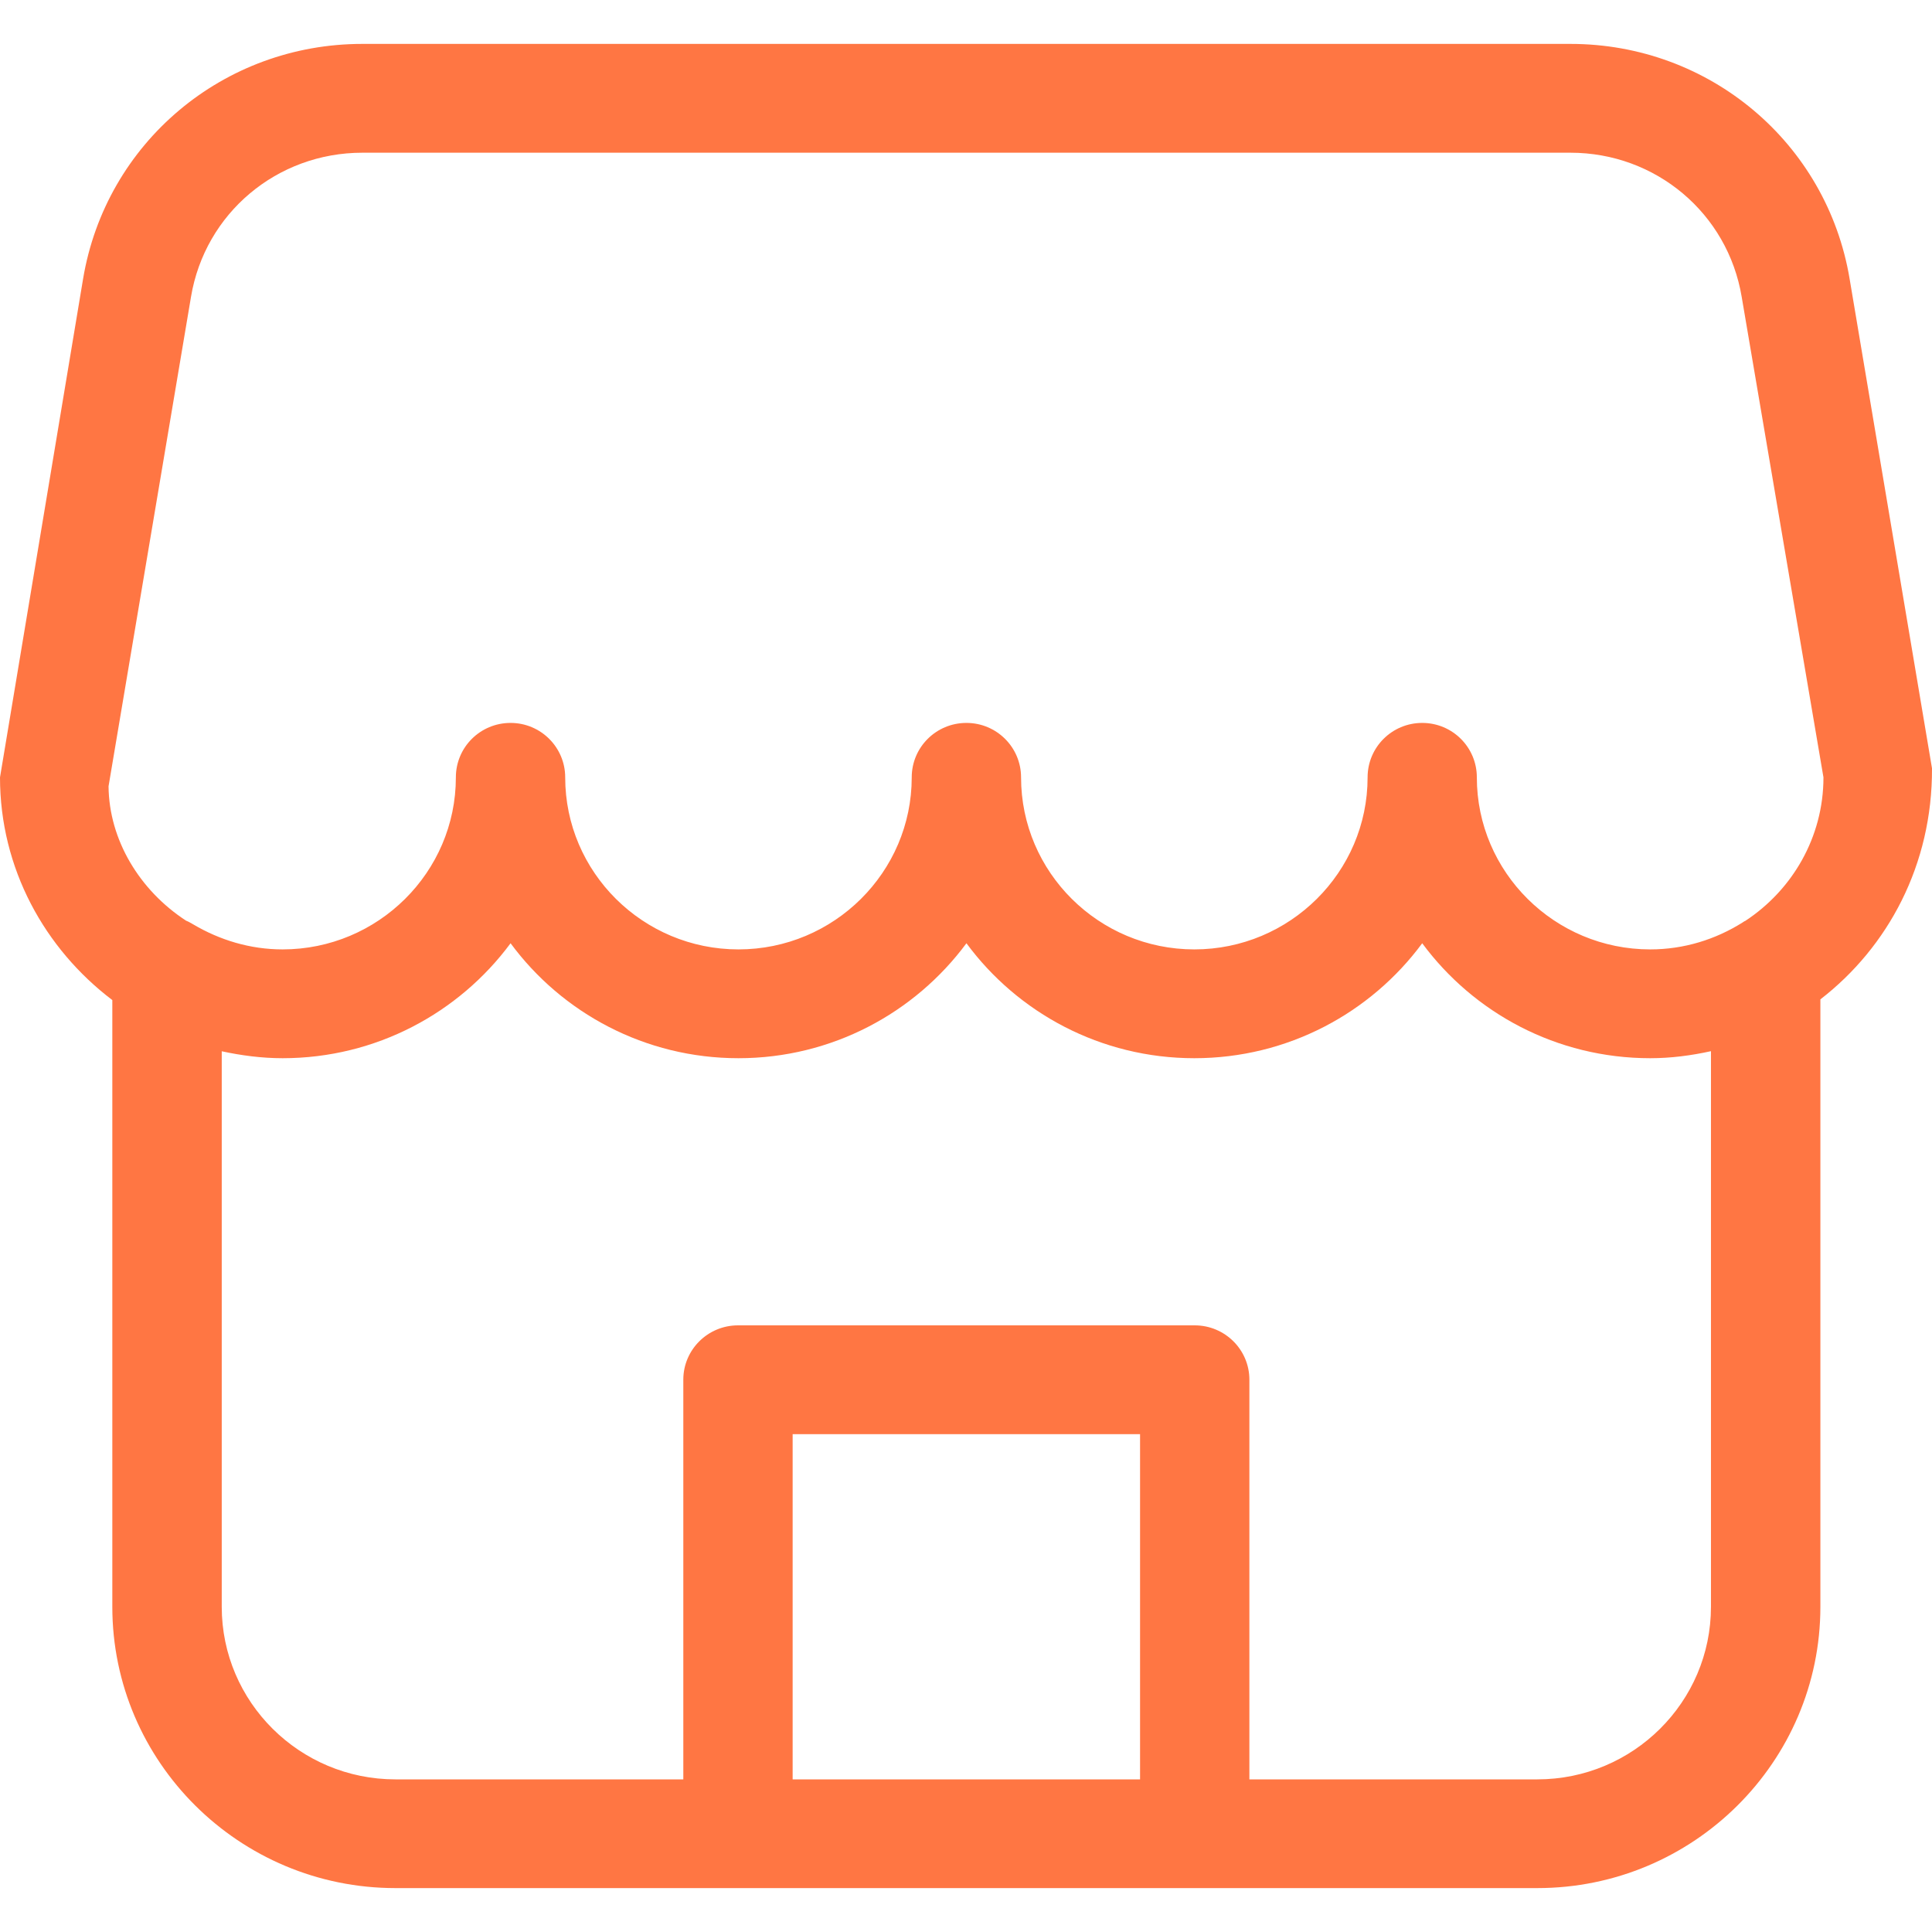 <svg width="22" height="22" viewBox="0 0 22 21" fill="none" xmlns="http://www.w3.org/2000/svg">
<path fill-rule="evenodd" clip-rule="evenodd" d="M19.873 9.987C19.861 9.991 19.852 9.999 19.842 10.005C19.536 10.197 19.178 10.311 18.791 10.311C17.703 10.311 16.817 9.432 16.817 8.352C16.817 8.009 16.539 7.732 16.195 7.732C15.851 7.732 15.573 8.009 15.573 8.352C15.573 9.432 14.687 10.311 13.6 10.311C12.512 10.311 11.627 9.432 11.627 8.352C11.627 8.009 11.348 7.732 11.005 7.732C10.66 7.732 10.382 8.009 10.382 8.352C10.382 9.432 9.496 10.311 8.409 10.311C7.321 10.311 6.436 9.432 6.436 8.352C6.436 8.009 6.157 7.732 5.814 7.732C5.469 7.732 5.191 8.009 5.191 8.352C5.191 9.432 4.305 10.311 3.218 10.311C2.846 10.311 2.5 10.203 2.202 10.027C2.174 10.012 2.149 9.995 2.119 9.984C1.592 9.641 1.242 9.067 1.236 8.454L2.175 2.88C2.334 1.928 3.154 1.239 4.126 1.239H17.883C18.854 1.239 19.674 1.928 19.833 2.881L20.764 8.352C20.764 9.035 20.408 9.636 19.873 9.987ZM19.483 17.797C19.483 18.88 18.597 19.762 17.506 19.762H14.227V15.211C14.227 14.869 13.948 14.592 13.604 14.592H8.404C8.06 14.592 7.781 14.869 7.781 15.211V19.762H4.503C3.411 19.762 2.525 18.88 2.525 17.797V11.471C2.748 11.519 2.98 11.55 3.218 11.55C4.282 11.55 5.227 11.034 5.814 10.241C6.399 11.034 7.344 11.55 8.409 11.55C9.473 11.55 10.418 11.034 11.005 10.241C11.59 11.034 12.535 11.55 13.6 11.55C14.664 11.55 15.609 11.034 16.195 10.241C16.781 11.034 17.726 11.55 18.791 11.55C19.03 11.55 19.26 11.519 19.483 11.47V17.797ZM9.026 19.762H12.982V15.831H9.026V19.762ZM21.062 2.676C20.803 1.126 19.466 0 17.883 0H4.126C2.542 0 1.205 1.126 0.946 2.676L0 8.352C0 9.389 0.508 10.303 1.279 10.888V17.797C1.279 19.563 2.725 21 4.503 21H17.506C19.283 21 20.729 19.563 20.729 17.797V10.88C21.5 10.284 22.005 9.347 22 8.249L21.062 2.676Z" fill="#FF7643"/>
</svg>

